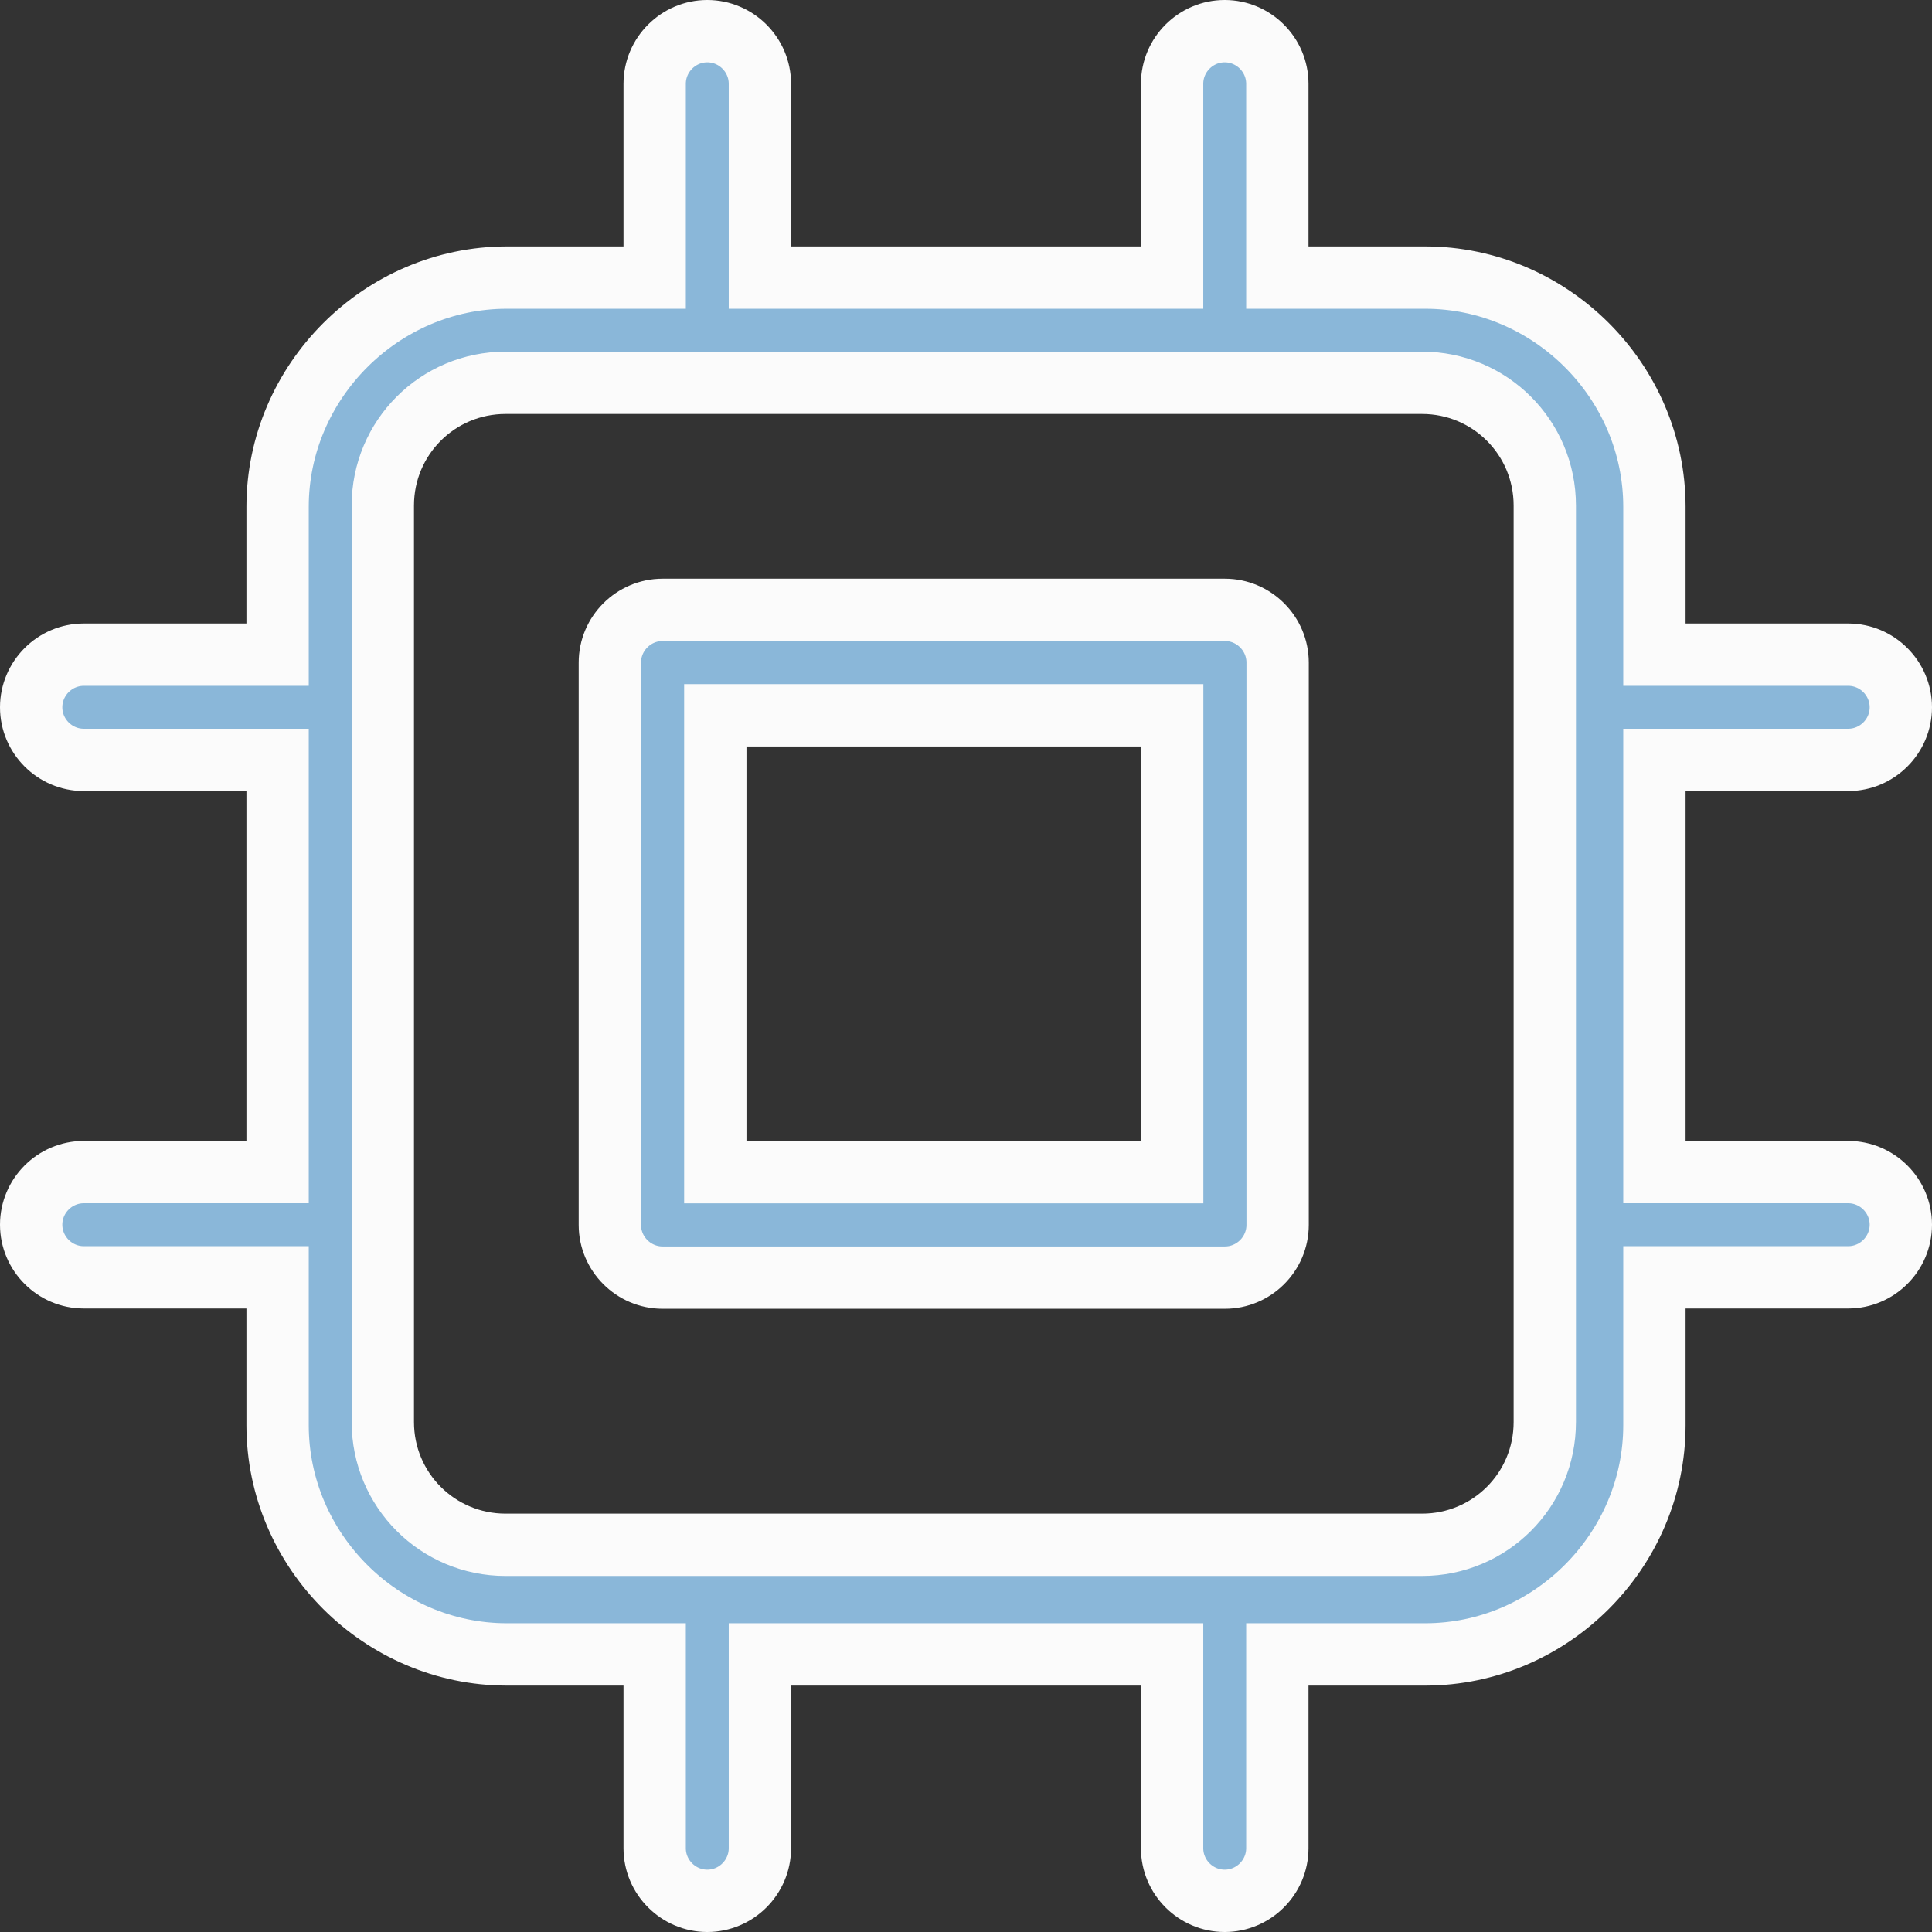 <?xml version="1.0" encoding="UTF-8"?>
<svg width="62px" height="62px" viewBox="0 0 62 62" version="1.1" xmlns="http://www.w3.org/2000/svg" xmlns:xlink="http://www.w3.org/1999/xlink">
    <rect x="0" y="0" width="62" height="62" fill="#333333" stroke="none"/>
    <!-- Generator: sketchtool 59.1 (101010) - https://sketch.com -->
    <title>C93ABB0E-FAF8-407B-AF38-14C93D485685</title>
    <desc>Created with sketchtool.</desc>
    <g id="Assets-and-UI-Elements" stroke="none" stroke-width="1" fill="none" fill-rule="evenodd">
        <g id="Assest-ans-UI-Element" transform="translate(-25, -63)" fill="#8AB7D9" fill-rule="nonzero" stroke="#FBFBFB" stroke-width="2">
            <path d="M64.302,64 C65.231,64 65.991,64.76 65.991,65.689 L65.991,65.689 L65.991,71.908 L70.733,71.908 C74.757,71.908 78.092,75.229 78.092,79.267 L78.092,79.267 L78.092,84.009 L84.311,84.009 C85.24,84.009 86,84.769 86,85.698 C86,86.627 85.24,87.386 84.311,87.386 L84.311,87.386 L78.092,87.386 L78.092,100.614 L84.311,100.614 C85.24,100.614 86,101.373 86,102.302 C86,103.231 85.24,103.991 84.311,103.991 L84.311,103.991 L78.092,103.991 L78.092,108.733 C78.092,112.757 74.771,116.092 70.733,116.092 L70.733,116.092 L65.991,116.092 L65.991,122.311 C65.991,123.24 65.231,124 64.302,124 C63.373,124 62.614,123.24 62.614,122.311 L62.614,122.311 L62.614,116.092 L49.386,116.092 L49.386,122.311 C49.386,123.24 48.627,124 47.698,124 C46.769,124 46.009,123.24 46.009,122.311 L46.009,122.311 L46.009,116.092 L41.267,116.092 C37.243,116.092 33.908,112.771 33.908,108.733 L33.908,108.733 L33.908,103.991 L27.689,103.991 C26.76,103.991 26,103.231 26,102.302 C26,101.373 26.76,100.614 27.689,100.614 L27.689,100.614 L33.908,100.614 L33.908,87.386 L27.689,87.386 C26.76,87.386 26,86.627 26,85.698 C26,84.769 26.76,84.009 27.689,84.009 L27.689,84.009 L33.908,84.009 L33.908,79.267 C33.908,75.243 37.243,71.908 41.267,71.908 L41.267,71.908 L46.009,71.908 L46.009,65.689 C46.009,64.76 46.769,64 47.698,64 C48.627,64 49.386,64.76 49.386,65.689 L49.386,65.689 L49.386,71.908 L62.614,71.908 L62.614,65.689 C62.614,64.76 63.373,64 64.302,64 Z M70.634,75.285 L41.225,75.285 C39.044,75.285 37.285,77.044 37.285,79.225 L37.285,79.225 L37.285,108.634 C37.285,110.815 39.044,112.574 41.225,112.574 L41.225,112.574 L70.634,112.574 C72.815,112.574 74.574,110.815 74.574,108.634 L74.574,108.634 L74.574,79.225 C74.574,77.044 72.815,75.285 70.634,75.285 L70.634,75.285 Z M64.308,82.571 C65.239,82.571 66,83.333 66,84.263 L66,84.263 L66,102.308 C66,103.239 65.239,104 64.308,104 L64.308,104 L46.263,104 C45.333,104 44.571,103.239 44.571,102.308 L44.571,102.308 L44.571,84.263 C44.571,83.333 45.333,82.571 46.263,82.571 L46.263,82.571 Z M62.617,85.955 L47.955,85.955 L47.955,100.617 L62.617,100.617 L62.617,85.955 Z" id="Combined-Shape-1"></path>
        </g>
    </g>
</svg>